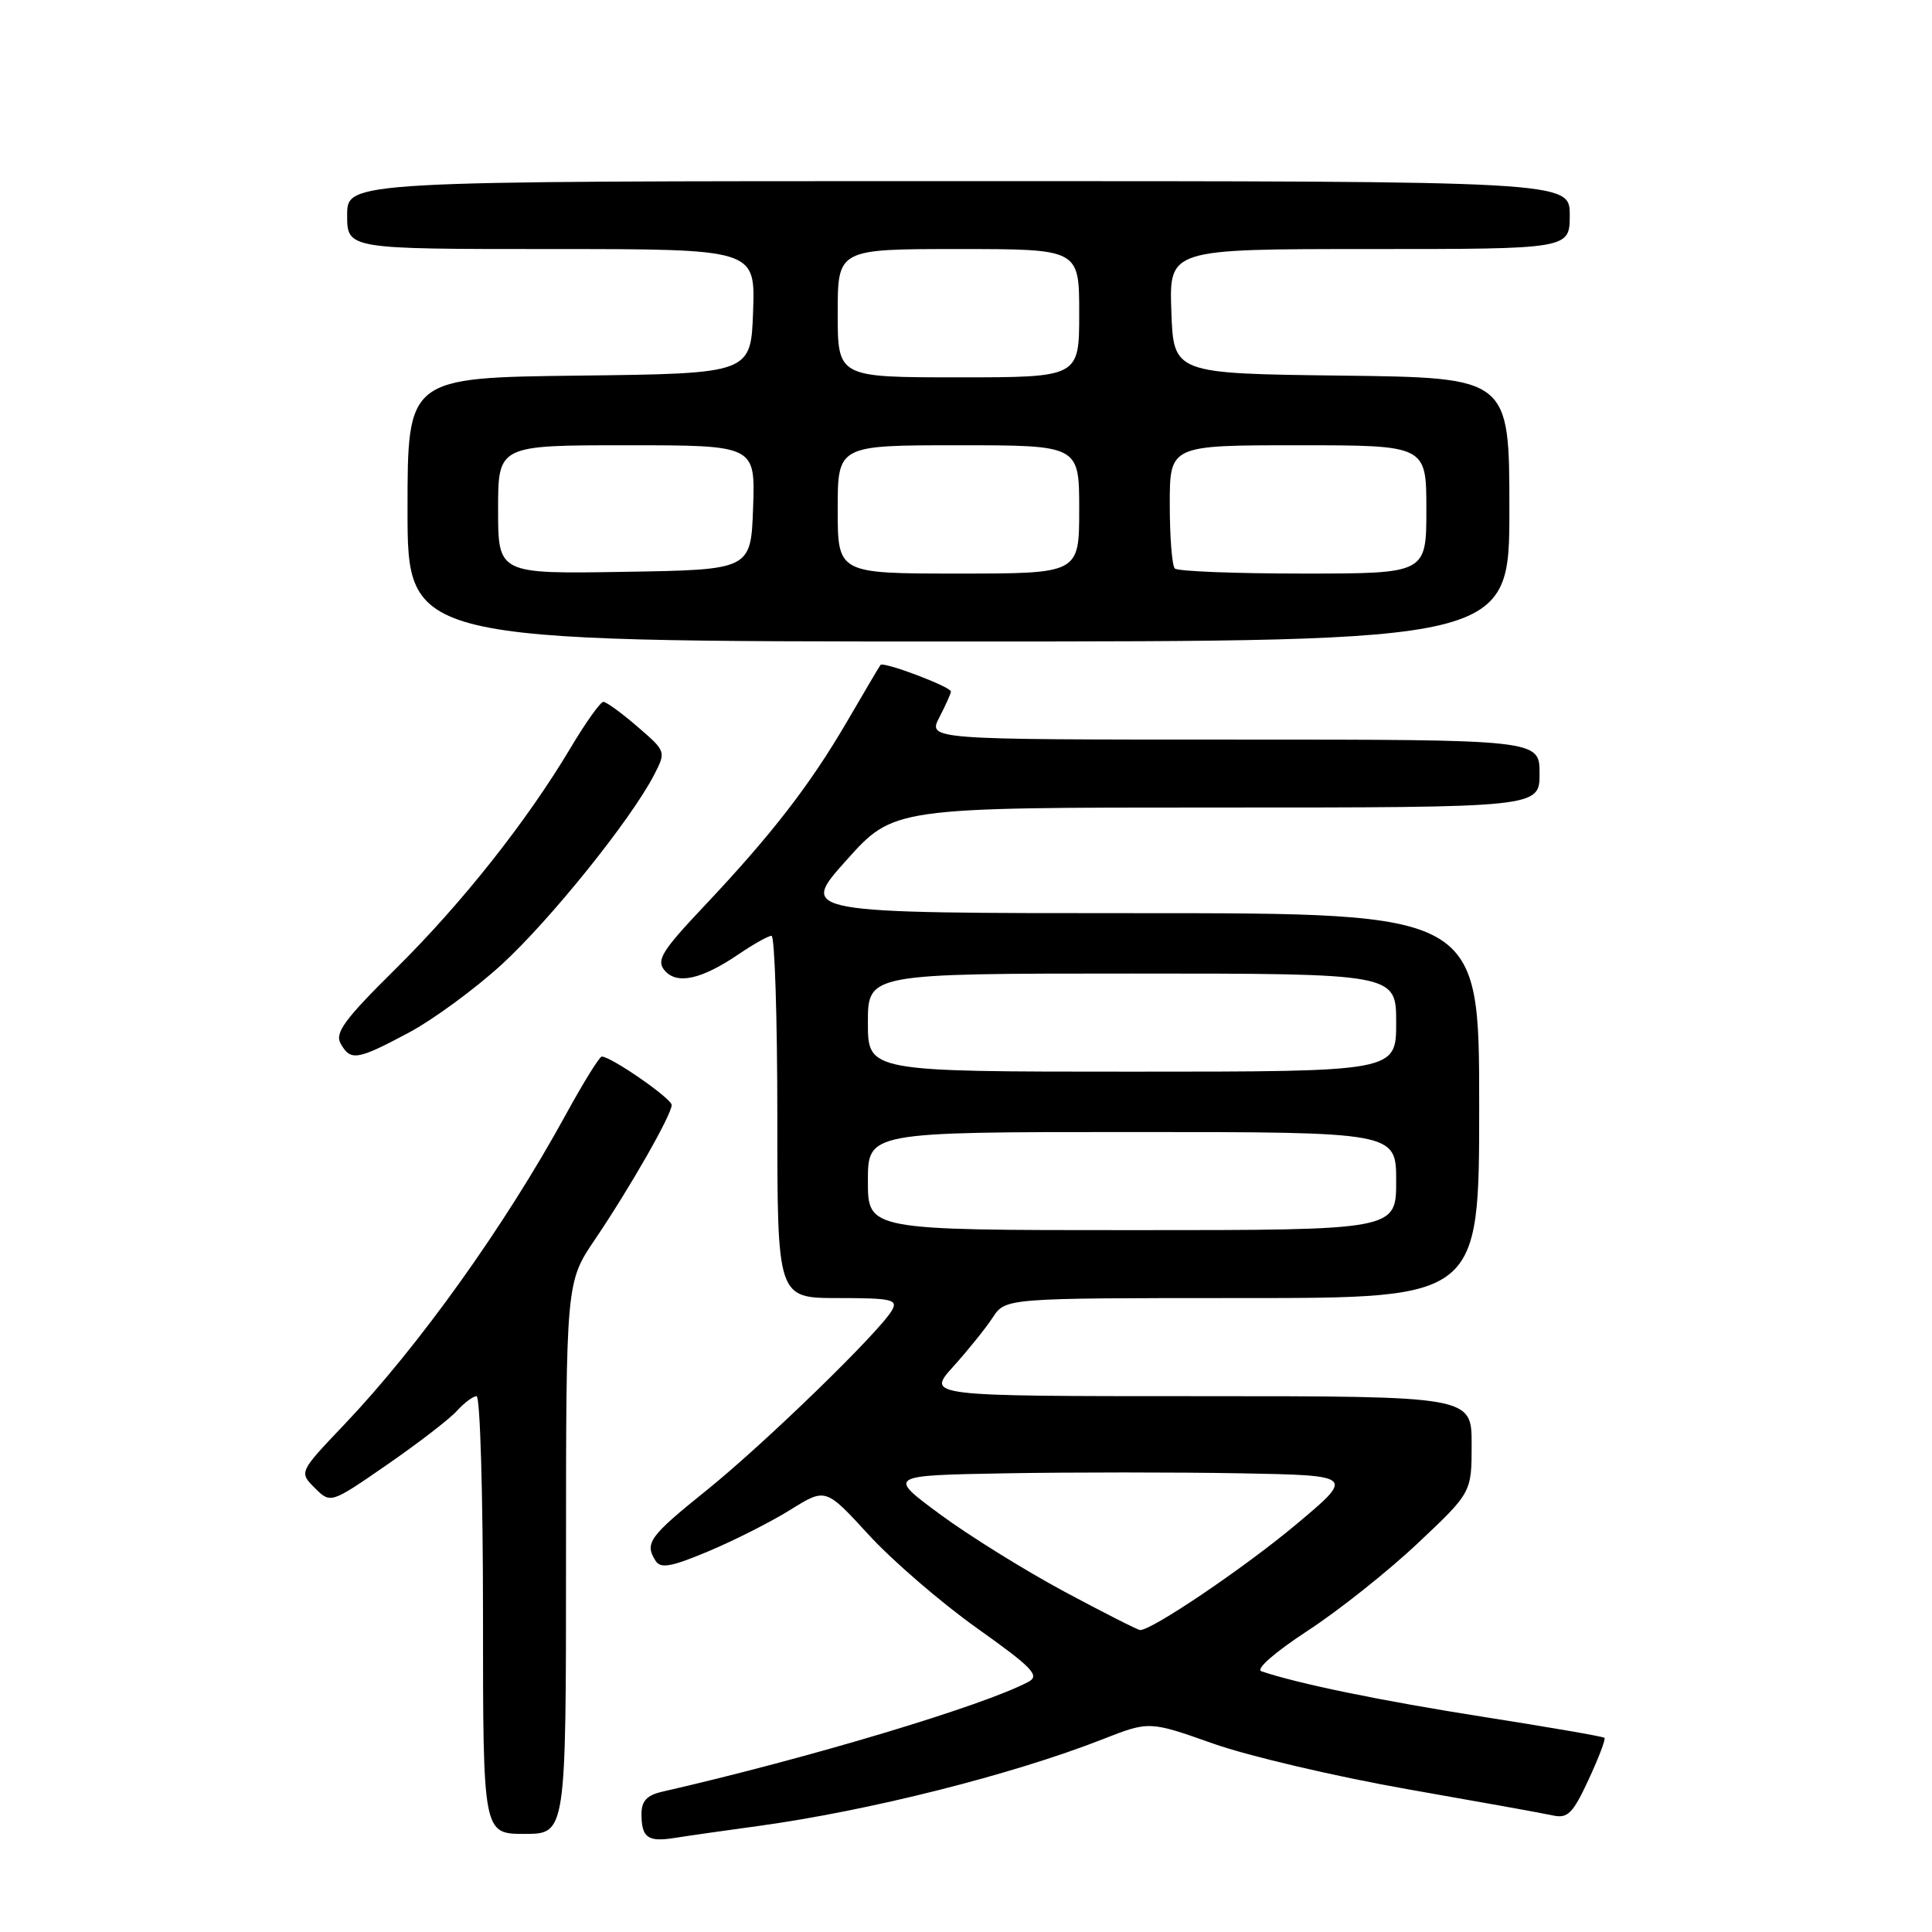 <?xml version="1.0" encoding="UTF-8" standalone="no"?>
<!DOCTYPE svg PUBLIC "-//W3C//DTD SVG 1.1//EN" "http://www.w3.org/Graphics/SVG/1.1/DTD/svg11.dtd" >
<svg xmlns="http://www.w3.org/2000/svg" xmlns:xlink="http://www.w3.org/1999/xlink" version="1.1" viewBox="0 0 256 256">
 <g >
 <path fill="currentColor"
d=" M 100.50 241.95 C 115.15 239.94 134.11 235.16 146.11 230.46 C 152.28 228.04 152.28 228.04 160.79 231.05 C 165.47 232.70 177.00 235.40 186.40 237.06 C 195.81 238.71 204.53 240.28 205.78 240.56 C 207.73 240.98 208.42 240.29 210.49 235.82 C 211.83 232.94 212.78 230.44 212.60 230.27 C 212.43 230.10 205.26 228.86 196.66 227.51 C 183.12 225.39 171.89 223.08 167.14 221.45 C 166.35 221.17 168.92 218.93 173.26 216.09 C 177.37 213.41 183.95 208.18 187.87 204.48 C 195.00 197.76 195.00 197.76 195.00 191.38 C 195.00 185.00 195.00 185.00 158.88 185.00 C 122.77 185.00 122.77 185.00 126.31 181.08 C 128.25 178.93 130.61 176.00 131.54 174.58 C 133.23 172.00 133.23 172.00 164.62 172.00 C 196.00 172.00 196.00 172.00 196.00 146.50 C 196.00 121.00 196.00 121.00 150.94 121.00 C 105.87 121.00 105.87 121.00 112.14 114.00 C 118.41 107.00 118.41 107.00 161.20 107.00 C 204.00 107.00 204.00 107.00 204.00 102.50 C 204.00 98.00 204.00 98.00 163.47 98.00 C 122.95 98.00 122.95 98.00 124.47 95.05 C 125.31 93.43 126.00 91.89 126.00 91.63 C 126.00 91.00 117.03 87.61 116.67 88.11 C 116.51 88.32 114.51 91.70 112.23 95.62 C 107.30 104.06 102.25 110.58 93.33 120.04 C 87.70 126.00 86.94 127.23 88.05 128.57 C 89.67 130.51 92.92 129.80 97.86 126.45 C 99.84 125.10 101.81 124.00 102.23 124.00 C 102.65 124.00 103.00 134.80 103.00 148.00 C 103.00 172.00 103.00 172.00 111.05 172.00 C 118.11 172.00 118.99 172.19 118.21 173.59 C 116.64 176.40 101.29 191.31 93.59 197.50 C 86.01 203.60 85.38 204.47 86.87 206.82 C 87.54 207.88 88.96 207.62 93.93 205.53 C 97.35 204.09 102.23 201.62 104.77 200.03 C 109.40 197.15 109.40 197.15 115.10 203.36 C 118.23 206.78 124.68 212.34 129.44 215.73 C 136.81 220.97 137.82 222.02 136.29 222.84 C 130.39 226.00 107.11 232.98 87.75 237.41 C 85.72 237.87 85.00 238.65 85.00 240.35 C 85.00 243.51 85.83 244.11 89.43 243.53 C 91.12 243.26 96.10 242.55 100.50 241.95 Z  M 75.00 206.45 C 75.00 169.89 75.00 169.89 78.86 164.20 C 83.48 157.37 89.00 147.70 89.00 146.42 C 89.00 145.56 80.97 140.00 79.74 140.00 C 79.43 140.00 77.27 143.49 74.94 147.75 C 66.91 162.42 55.48 178.41 45.60 188.78 C 39.62 195.07 39.62 195.07 41.71 197.16 C 43.81 199.25 43.81 199.25 51.29 194.08 C 55.41 191.23 59.57 188.03 60.54 186.95 C 61.51 185.88 62.69 185.00 63.15 185.00 C 63.62 185.00 64.00 198.05 64.00 214.00 C 64.00 243.00 64.00 243.00 69.50 243.00 C 75.00 243.00 75.00 243.00 75.00 206.45 Z  M 54.13 136.85 C 57.38 135.12 62.94 131.04 66.49 127.79 C 72.93 121.88 83.59 108.62 86.66 102.70 C 88.27 99.57 88.27 99.57 84.47 96.29 C 82.38 94.48 80.34 93.00 79.95 93.00 C 79.56 93.00 77.60 95.74 75.61 99.09 C 69.78 108.86 61.22 119.68 52.39 128.41 C 45.67 135.05 44.34 136.86 45.13 138.27 C 46.45 140.62 47.31 140.49 54.13 136.85 Z  M 200.00 67.52 C 200.00 50.04 200.00 50.04 177.75 49.77 C 155.50 49.50 155.50 49.50 155.21 41.25 C 154.92 33.00 154.92 33.00 181.46 33.00 C 208.00 33.00 208.00 33.00 208.00 28.50 C 208.00 24.00 208.00 24.00 127.00 24.00 C 46.00 24.00 46.00 24.00 46.00 28.50 C 46.00 33.00 46.00 33.00 73.04 33.00 C 100.08 33.00 100.08 33.00 99.79 41.25 C 99.50 49.50 99.50 49.50 76.75 49.77 C 54.00 50.04 54.00 50.04 54.00 67.52 C 54.00 85.00 54.00 85.00 127.00 85.00 C 200.00 85.00 200.00 85.00 200.00 67.52 Z  M 141.00 210.88 C 135.78 208.07 128.37 203.47 124.54 200.64 C 117.58 195.50 117.58 195.50 133.35 195.22 C 142.03 195.07 155.96 195.07 164.31 195.22 C 179.50 195.50 179.50 195.50 171.74 202.00 C 164.90 207.73 152.64 216.02 151.07 215.99 C 150.76 215.98 146.22 213.68 141.00 210.88 Z  M 115.00 156.50 C 115.00 150.00 115.00 150.00 150.00 150.00 C 185.00 150.00 185.00 150.00 185.00 156.50 C 185.00 163.00 185.00 163.00 150.00 163.00 C 115.00 163.00 115.00 163.00 115.00 156.50 Z  M 115.00 135.50 C 115.00 129.00 115.00 129.00 150.00 129.00 C 185.00 129.00 185.00 129.00 185.00 135.50 C 185.00 142.00 185.00 142.00 150.00 142.00 C 115.00 142.00 115.00 142.00 115.00 135.50 Z  M 66.00 67.52 C 66.00 59.00 66.00 59.00 83.04 59.00 C 100.08 59.00 100.08 59.00 99.79 67.25 C 99.50 75.50 99.50 75.50 82.75 75.77 C 66.00 76.05 66.00 76.05 66.00 67.52 Z  M 111.00 67.50 C 111.00 59.00 111.00 59.00 127.00 59.00 C 143.00 59.00 143.00 59.00 143.00 67.50 C 143.00 76.00 143.00 76.00 127.00 76.00 C 111.00 76.00 111.00 76.00 111.00 67.50 Z  M 155.67 75.33 C 155.30 74.97 155.00 71.14 155.00 66.83 C 155.00 59.00 155.00 59.00 172.00 59.00 C 189.00 59.00 189.00 59.00 189.00 67.50 C 189.00 76.00 189.00 76.00 172.67 76.00 C 163.68 76.00 156.03 75.70 155.67 75.33 Z  M 111.00 41.50 C 111.00 33.00 111.00 33.00 127.00 33.00 C 143.00 33.00 143.00 33.00 143.00 41.50 C 143.00 50.00 143.00 50.00 127.00 50.00 C 111.00 50.00 111.00 50.00 111.00 41.50 Z "/>
</g>
</svg>